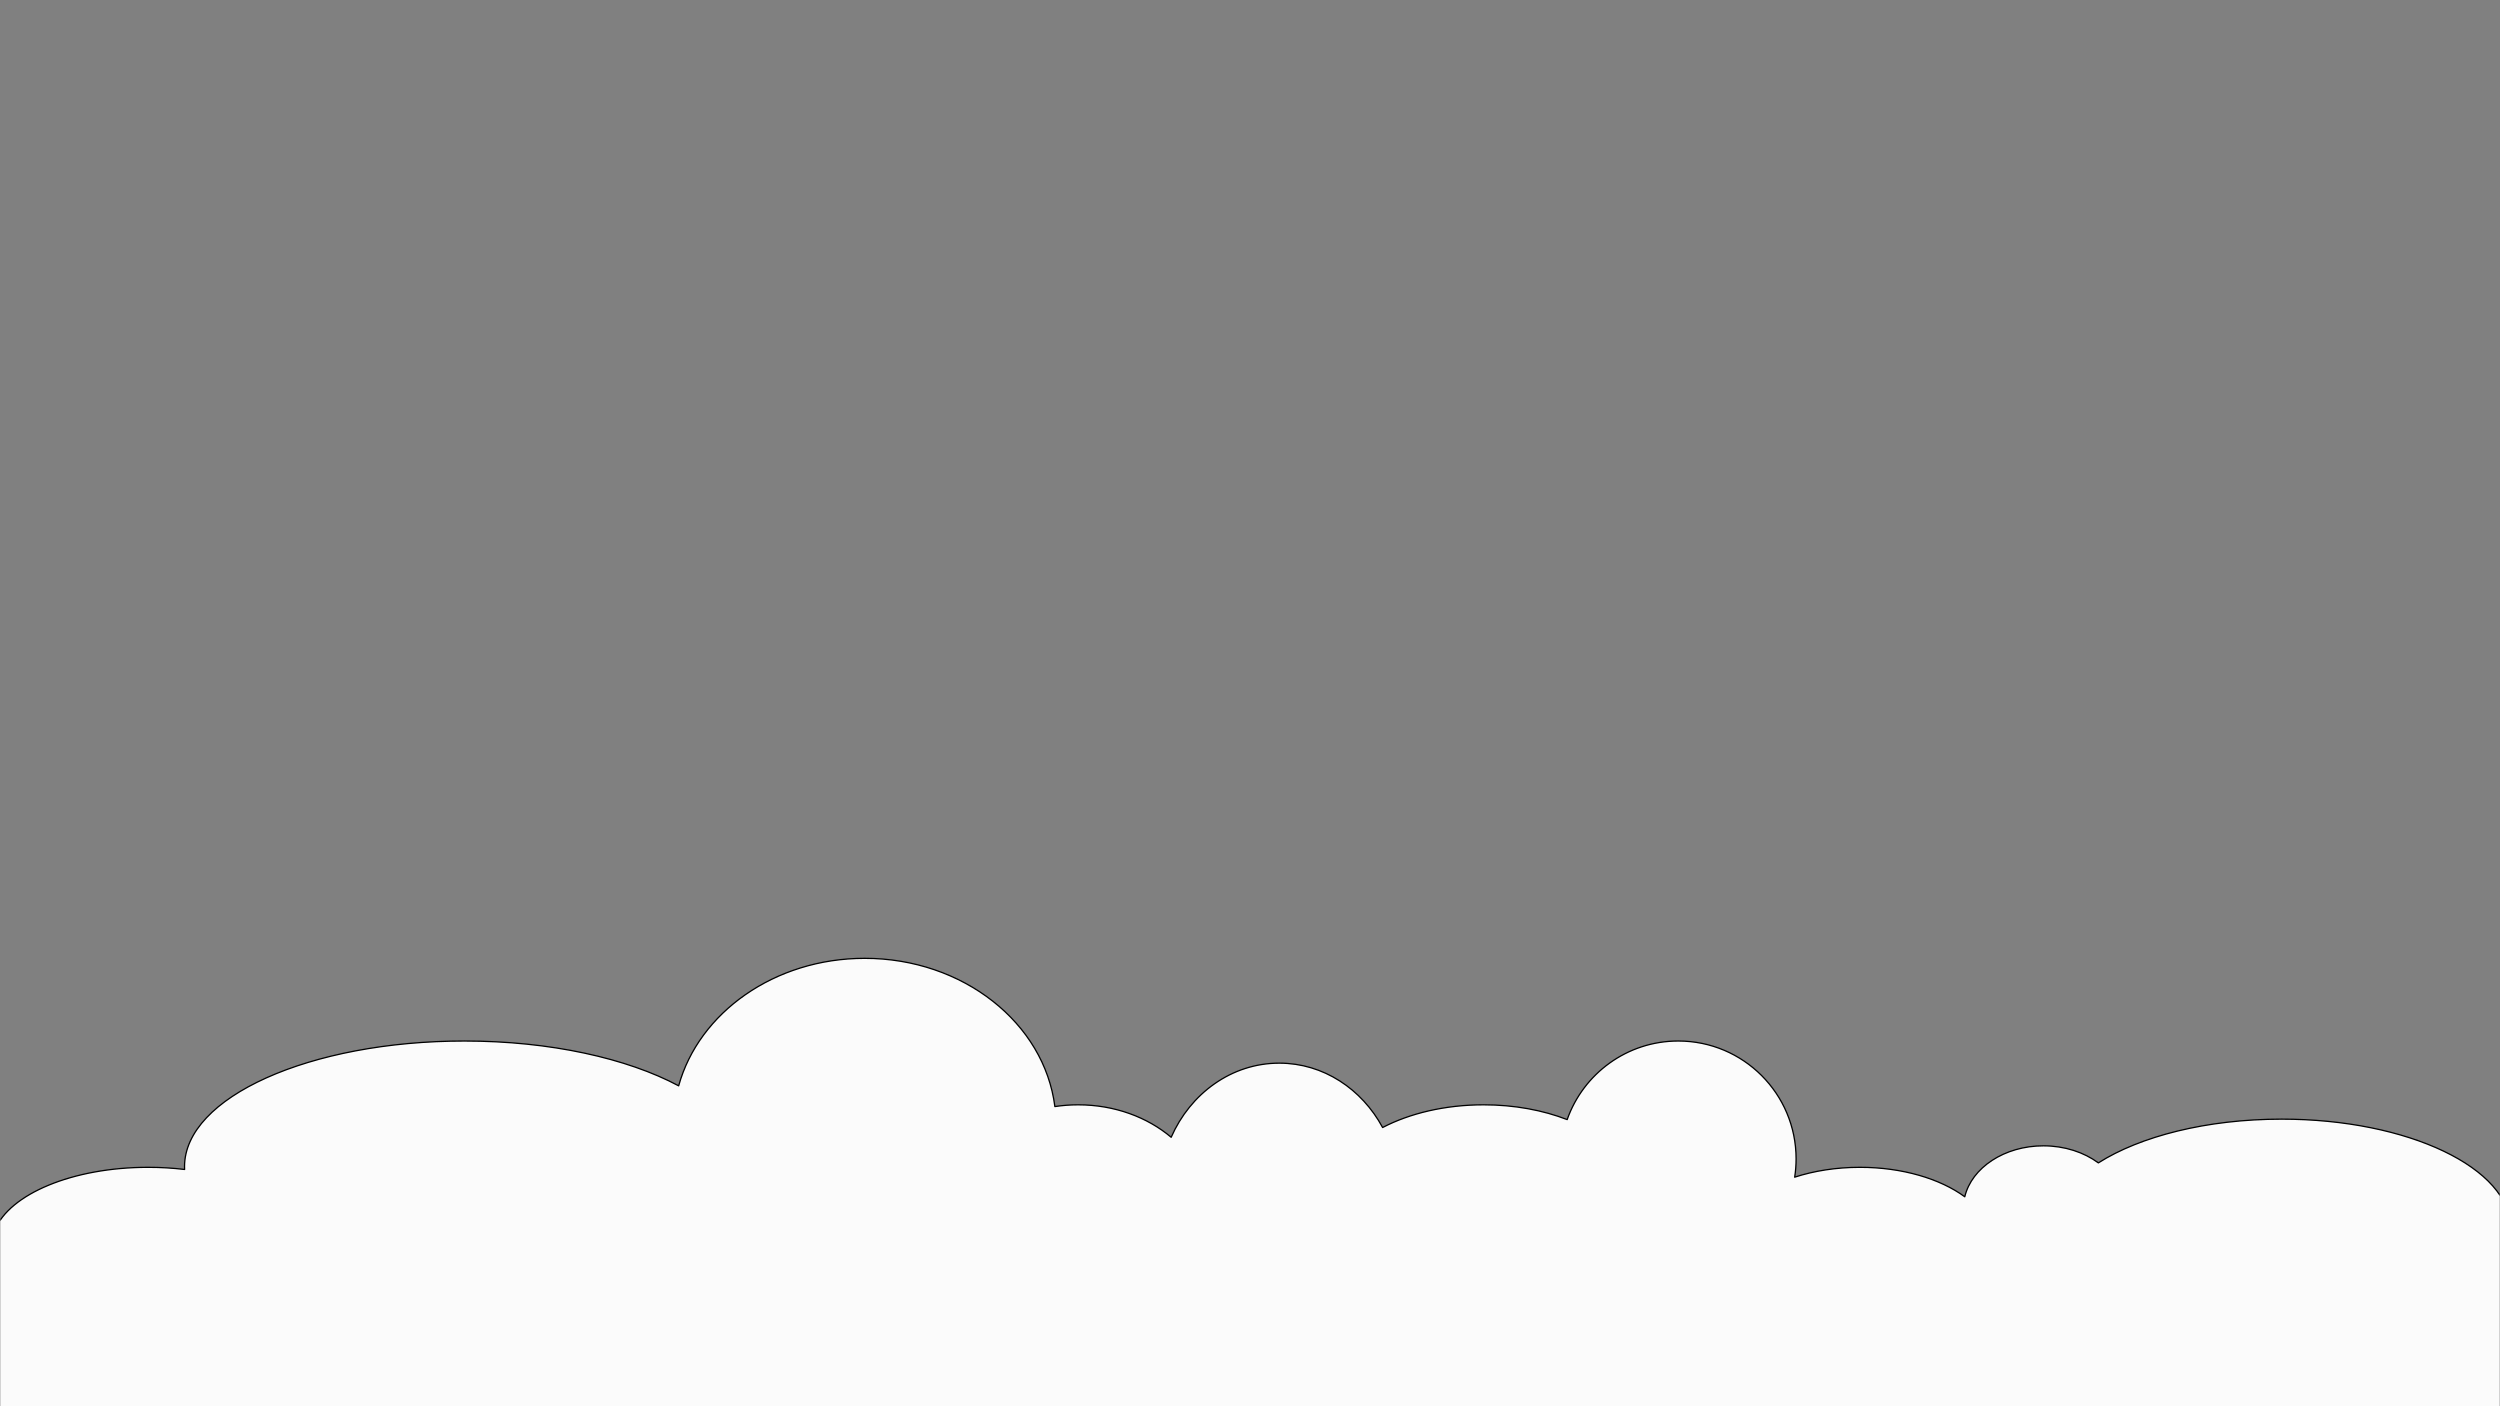 <?xml version="1.0" encoding="UTF-8"?><svg id="Calque_1" xmlns="http://www.w3.org/2000/svg" xmlns:xlink="http://www.w3.org/1999/xlink" viewBox="0 0 1920 1080"><rect x="0" y="0" width="1920" height="1080" fill="#808080" stroke="none"/><defs><style>.cls-1{fill:#fbfbfb;stroke:#000;stroke-linecap:round;stroke-linejoin:round;}.cls-2{clip-path:url(#clippath);}.cls-3{fill:none;stroke-width:0px;}</style><clipPath id="clippath"><rect class="cls-3" x=".25" y="666" width="1919.5" height="414"/></clipPath></defs><g class="cls-2"><path class="cls-1" d="m1928.23,944.5c0-.33.03-.67.03-1,0-46.39-78.78-84-175.95-84-57.56,0-108.67,13.2-140.77,33.6-11.01-8.11-25.85-13.1-42.18-13.1-30.07,0-55.08,16.86-60.42,39.12-18.87-13.79-47.93-22.62-80.55-22.62-18.18,0-35.25,2.75-50.08,7.57.72-4.58,1.09-9.28,1.09-14.07,0-49.98-40.51-90.5-90.48-90.5-39.4,0-72.91,25.19-85.33,60.35-18.51-7.18-40.52-11.35-64.14-11.35-29.65,0-56.77,6.57-77.6,17.43-15.98-29.57-45.53-49.43-79.36-49.43-36.61,0-68.23,23.26-83.03,56.93-18.21-15.39-43.49-24.93-71.43-24.93-6.11,0-12.09.47-17.89,1.34-8.09-64.03-70.39-113.84-146.06-113.84-69.27,0-127.33,41.74-142.87,97.92-39.43-21.04-98.51-34.42-164.55-34.42-118.71,0-214.94,43.2-214.94,96.5,0,.72.03,1.44.06,2.15-9-1.08-18.39-1.65-28.05-1.65-58.04,0-106.45,20.61-117.57,48h-133.37v239H2008.23v-239h-80.01.01Z"/></g></svg>